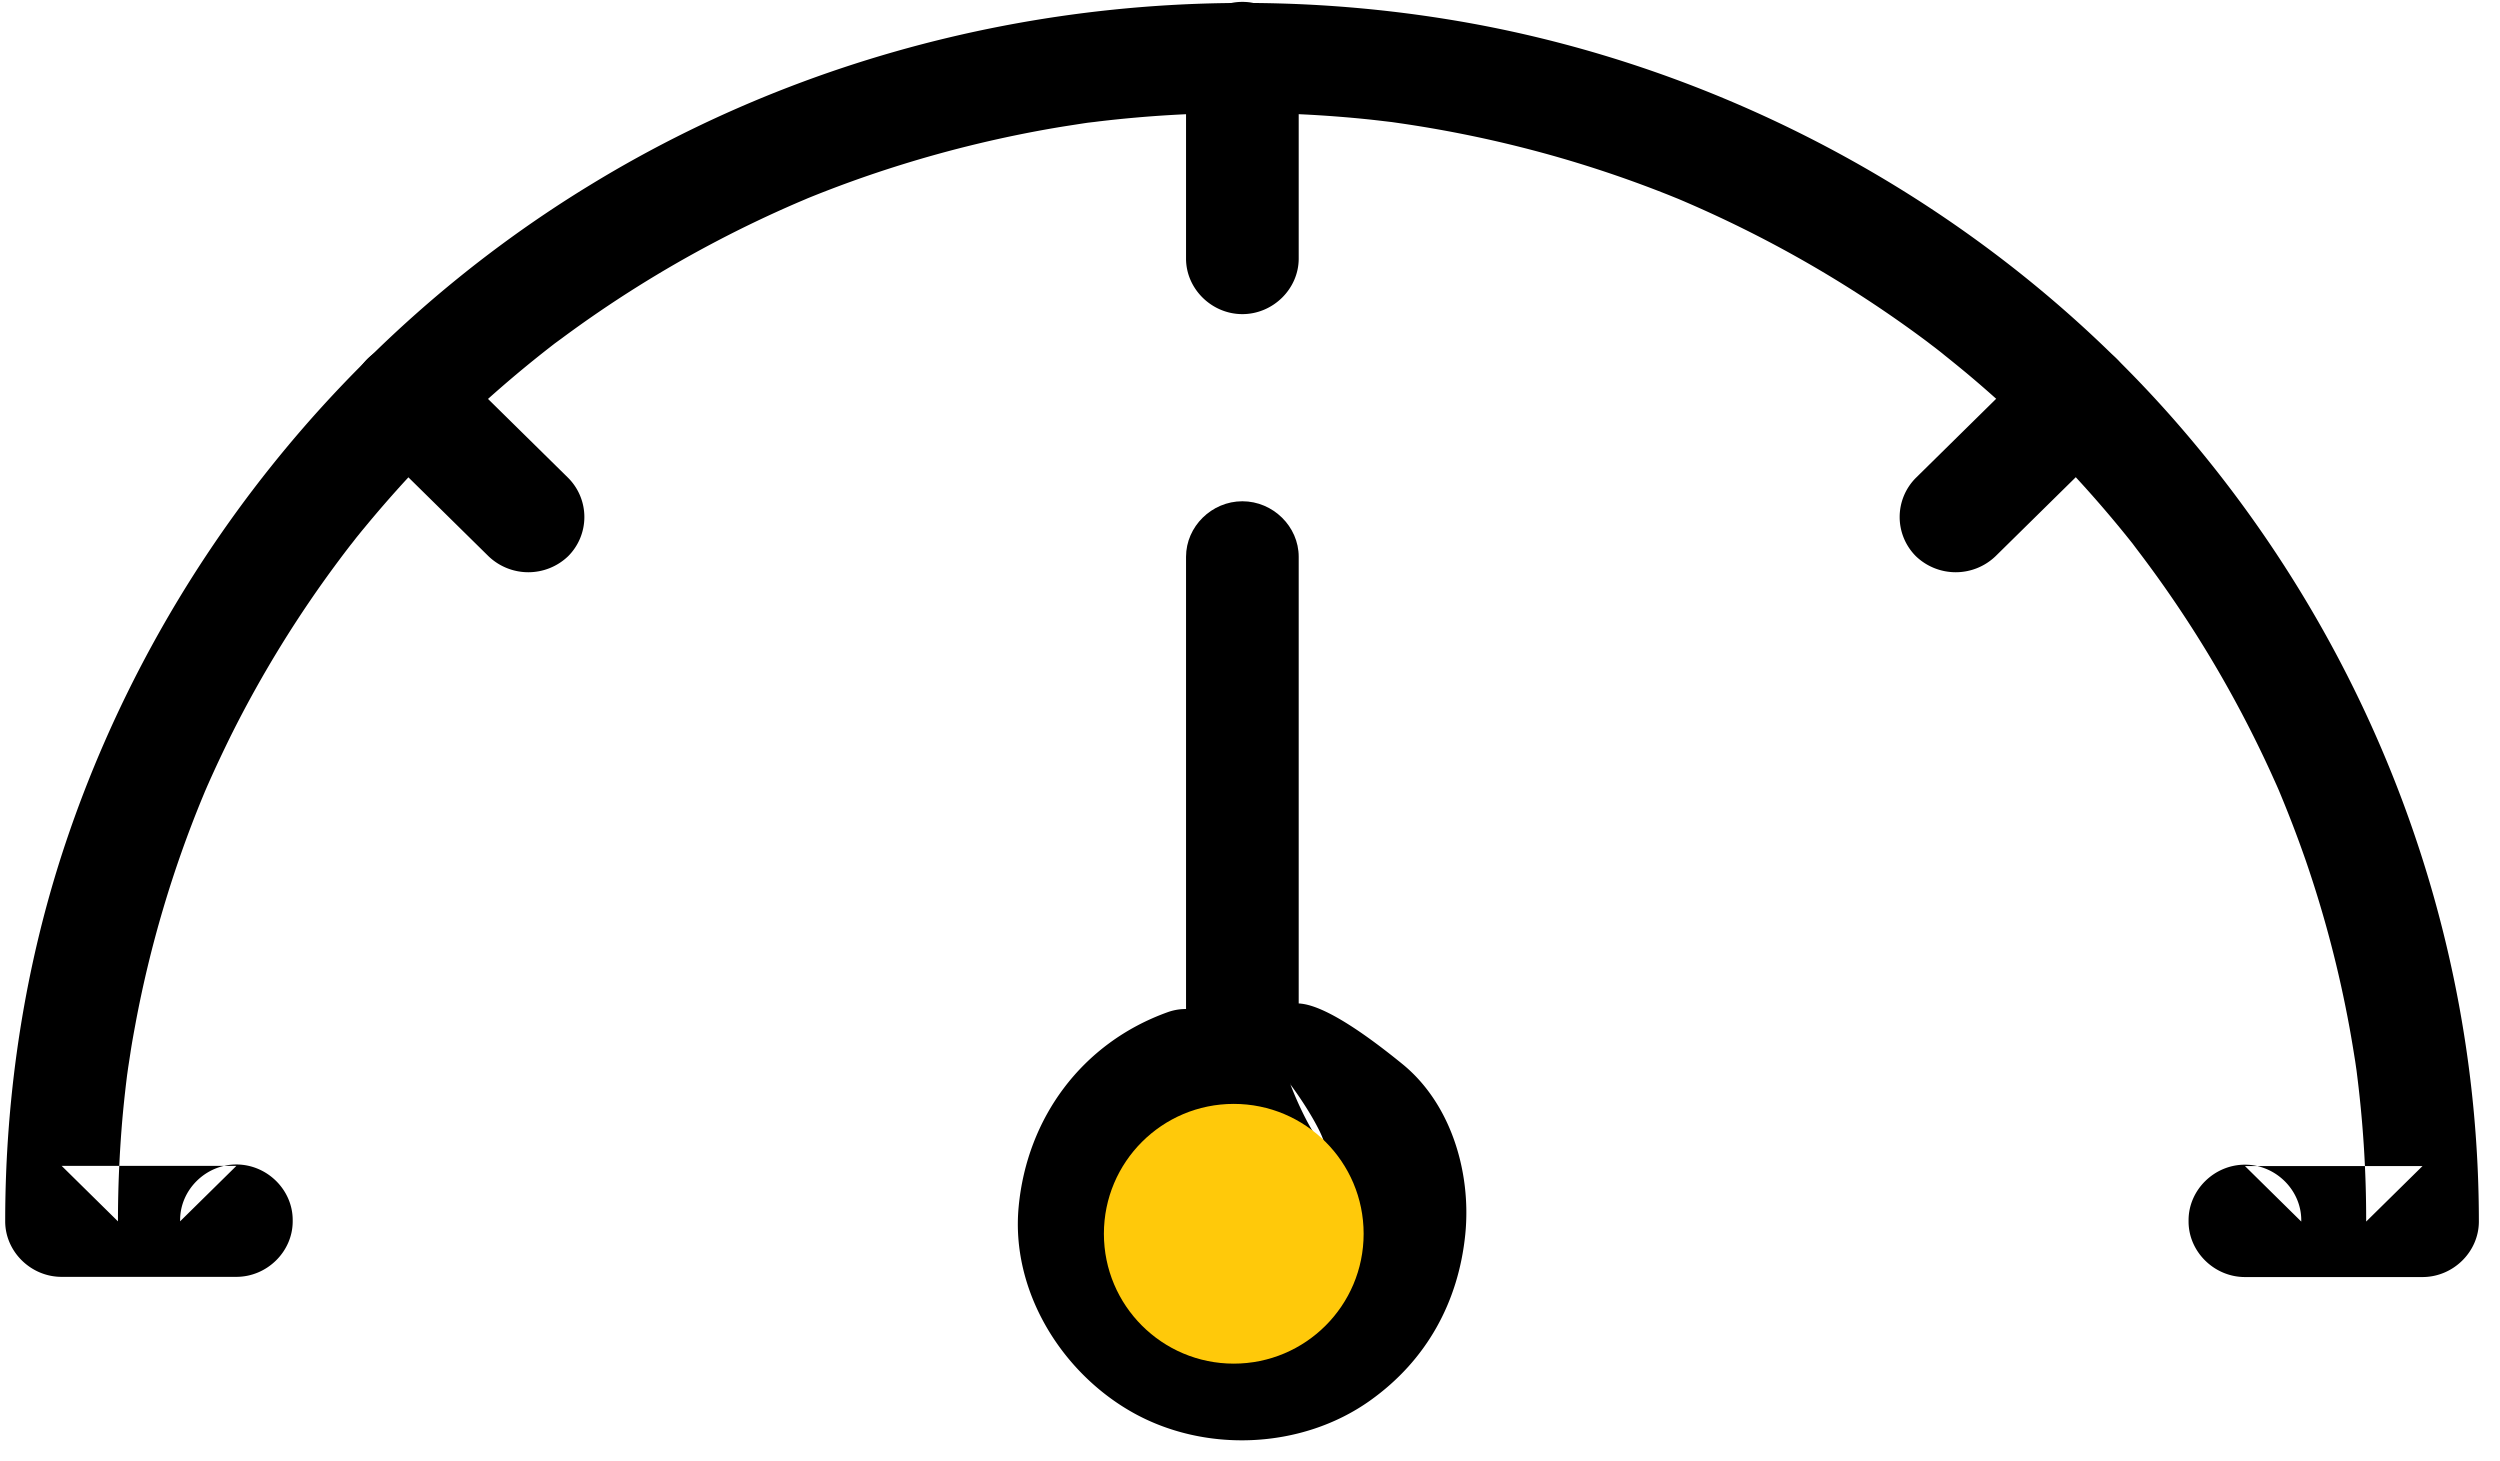 <svg xmlns="http://www.w3.org/2000/svg" width="77" height="45" viewBox="0 0 77 45">
    <g fill="none" fill-rule="evenodd">
        <g fill="#000">
            <path d="M5.547 37.575v.042l1.735-1.709H1.898l1.735 1.71c0-1.049.046-2.094.135-3.139.047-.53.106-1.058.175-1.588-.059.459 0 .01.014-.072l.06-.39c.045-.303.102-.606.158-.909a35.3 35.3 0 0 1 2.06-6.956c.049-.117.098-.238.148-.355-.175.414-.003.01.03-.062.224-.507.462-1.009.707-1.507a35.507 35.507 0 0 1 3.342-5.413c.152-.205.307-.404.462-.606-.27.352-.003.01.043-.052.08-.097.159-.198.242-.296a36.273 36.273 0 0 1 5.725-5.576c.062-.049.406-.313.052-.042.103-.079.205-.153.308-.228a36.254 36.254 0 0 1 4.773-2.995 36.423 36.423 0 0 1 2.445-1.169c.08-.036.618-.26.182-.081a36.078 36.078 0 0 1 3.064-1.107 36.924 36.924 0 0 1 4.756-1.14c.265-.045.53-.084.794-.126.132-.02.264-.04.4-.056-.486.069.115-.013.205-.022a37.684 37.684 0 0 1 8.312-.046c.268.03.536.062.804.095-.466-.06-.01 0 .069.013a36.895 36.895 0 0 1 3.781.749 36.177 36.177 0 0 1 4.598 1.497l.36.146c-.42-.172-.01-.003.063.03a36.622 36.622 0 0 1 7.635 4.443c-.357-.27-.01-.004.053.042.1.078.202.156.3.238.232.185.464.374.692.563a36.155 36.155 0 0 1 4.971 5.075c.05.062.317.4.043.052.08.1.155.202.231.303a35.915 35.915 0 0 1 4.122 6.872l.158.35c.034.072.205.476.03.063a37.265 37.265 0 0 1 .88 2.282 35.268 35.268 0 0 1 1.351 5.156c.063.345.12.693.175 1.041.014.088.096.68.03.202a35.654 35.654 0 0 1 .307 4.727l1.736-1.71h-5.47l1.735 1.71v-.042c0-.931-.79-1.71-1.735-1.71-.946 0-1.736.779-1.736 1.71v.042c0 .93.79 1.709 1.736 1.709h5.47c.945 0 1.735-.778 1.735-1.71 0-8.954-3.289-17.617-9.162-24.436-5.725-6.65-13.915-11.2-22.648-12.6-9.086-1.459-18.523.318-26.356 5.107C10.577 10.329 4.83 17.588 2.026 25.95.77 29.695.16 33.676.16 37.618c0 .931.79 1.709 1.735 1.709H7.28c.945 0 1.735-.778 1.735-1.709v-.042c0-.931-.79-1.71-1.735-1.71-.942 0-1.732.779-1.732 1.71v-.001z"/>
            <path d="M35.965 31.175c-2.647.95-4.336 3.265-4.591 6-.238 2.542 1.273 5.051 3.474 6.308 2.247 1.283 5.242 1.156 7.35-.345 1.74-1.237 2.724-3.037 2.933-5.124.191-1.924-.452-4.033-1.935-5.24-6.246-5.085-3.179 1.75-2.518 2.415.09.09.176.182.262.276.287.323-.212-.296.043.052.152.205.277.427.393.651.04.075.198.47.033.059.046.12.086.244.125.365.04.123.067.25.096.377.02.085.033.173.05.257-.03-.237-.036-.257-.013-.058.023.234.016.472.006.706-.003.088-.066.527.004.069-.02.126-.05.253-.08.38-.03.124-.07.248-.105.371-.027.079-.189.479-.01.066-.116.27-.268.524-.43.771-.046.068-.31.4-.03.055-.08.098-.165.19-.251.28-.086.091-.179.176-.274.264-.06.055-.4.319-.043.052a5.141 5.141 0 0 1-.651.404c-.113.062-.232.114-.348.166.427-.192-.105.02-.195.045-.125.04-.254.069-.383.095-.086.02-.529.075-.066.023a5.394 5.394 0 0 1-1.094 0c.46.042.023-.004-.066-.02a5.06 5.06 0 0 1-.384-.094c-.089-.023-.631-.228-.198-.046a5.053 5.053 0 0 1-1.001-.573c.36.254.02.003-.043-.052a5.143 5.143 0 0 1-.526-.544c.284.336.02.017-.03-.055a4.394 4.394 0 0 1-.26-.43c-.064-.11-.117-.224-.17-.338.189.403.02.016-.01-.065a4.902 4.902 0 0 1-.184-.752c.082.452.01.023.003-.069-.007-.1-.007-.201-.01-.302a4.12 4.12 0 0 1 .016-.404c.02-.195.017-.176-.013.059.013-.088.03-.173.05-.258a4.8 4.8 0 0 1 .221-.742c-.152.41-.006.02.033-.058.057-.114.123-.225.185-.336.063-.11.136-.214.209-.319.244-.354-.238.277.043-.052.191-.224.413-.426.638-.615-.338.28-.01.016.06-.032.105-.072.217-.137.326-.199.113-.065.228-.12.344-.176.397-.189-.35.127.066-.02.248-.087.506-.15.764-.198.446-.088-.387.033.072-.006.14-.013.278-.017.417-.017.135 0 .27.007.41.017.198.02.178.016-.063-.013.086.013.175.029.261.048.129.026.255.062.383.095.09.026.632.228.195.045.278.114.536.264.79.427.07.045.407.306.06.032.132.105.258.222.377.339.677.65-2.235-4.909-4.717-4.017zM40 7.966V1.768c0-.931-.79-1.71-1.735-1.71-.945 0-1.735.779-1.735 1.71v6.198c0 .93.79 1.709 1.735 1.709.945 0 1.735-.778 1.735-1.71zM17.498 14.717l-3.725-3.669a1.771 1.771 0 0 0-2.452 0 1.707 1.707 0 0 0 0 2.415l3.725 3.669a1.771 1.771 0 0 0 2.452 0 1.707 1.707 0 0 0 0-2.415zM62.735 11.048l-3.725 3.669a1.707 1.707 0 0 0 0 2.415 1.771 1.771 0 0 0 2.452 0l3.725-3.668a1.707 1.707 0 0 0 0-2.416c-.664-.66-1.781-.66-2.452 0z"/>
            <path d="M40 32.493V17.148c0-.93-.79-1.709-1.735-1.709-.945 0-1.735.778-1.735 1.71v15.344c0 .931.79 1.71 1.735 1.71.945 0 1.735-.779 1.735-1.71z"/>
        </g>
        <circle cx="38" cy="38" r="4" fill="#FFC90A"/>
    </g>
</svg>
